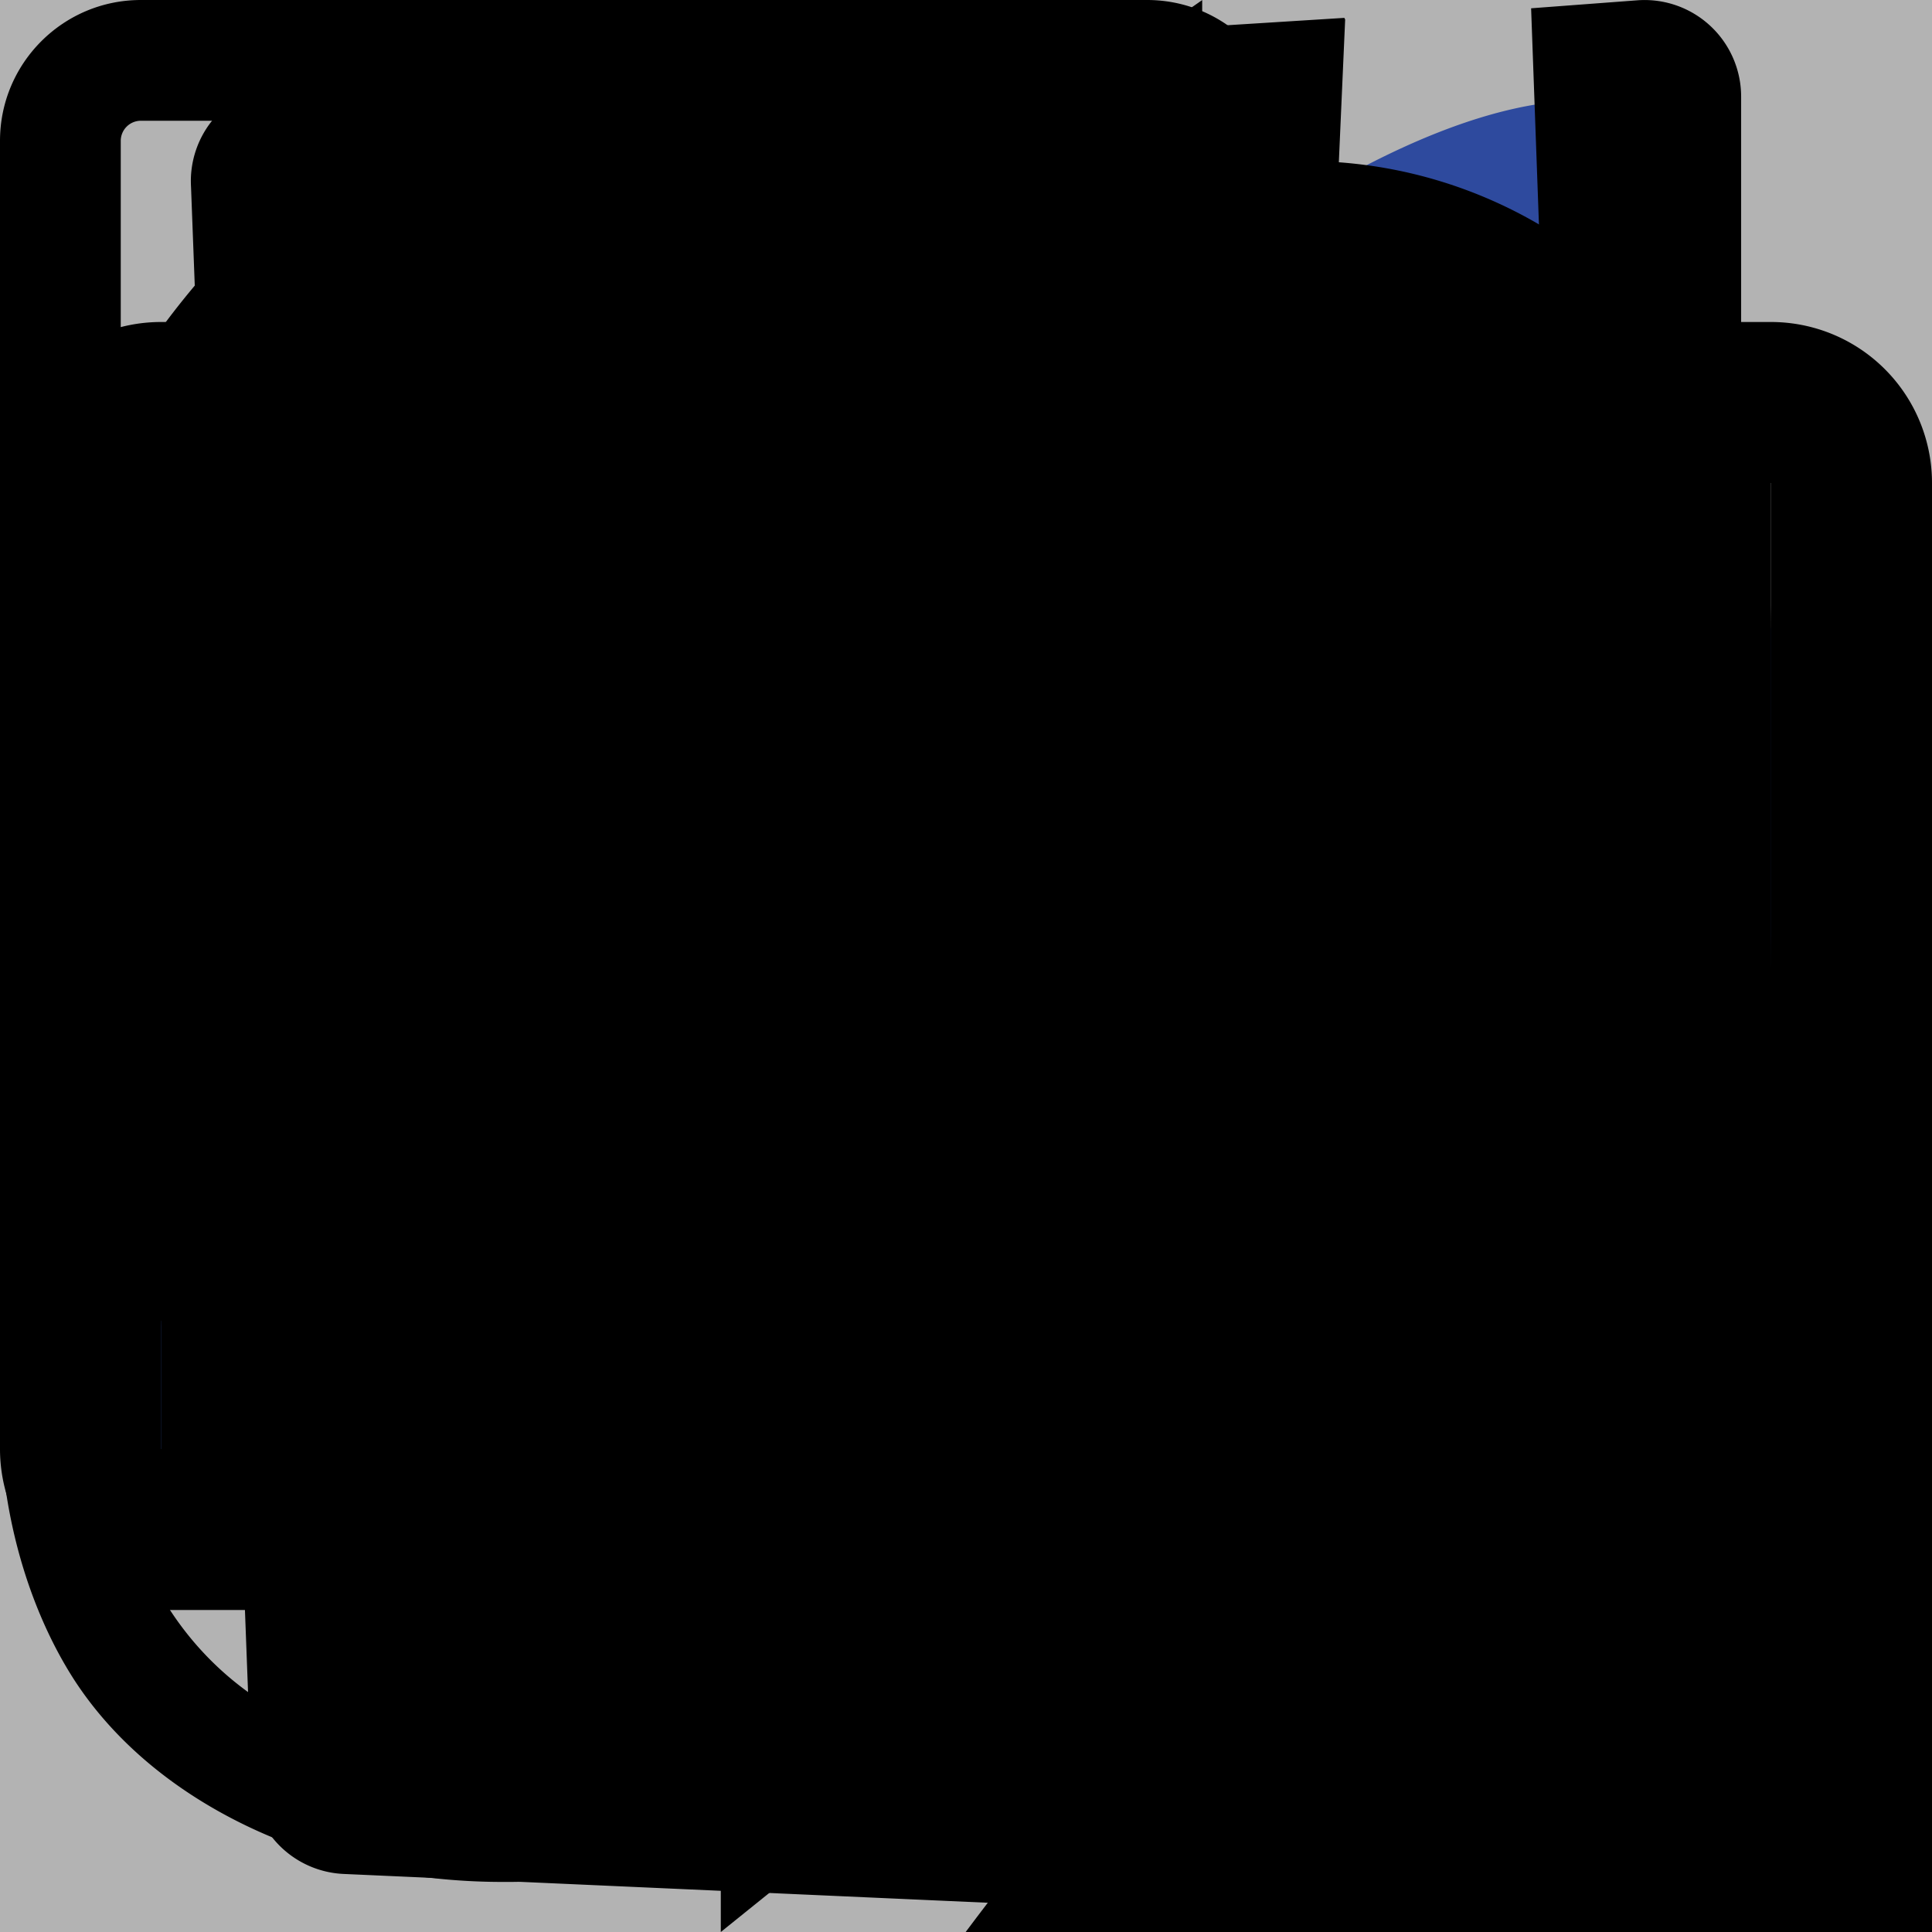 <svg xmlns="http://www.w3.org/2000/svg" width="24" height="24" viewBox="0 0 24 24">

    <g id="react">
        <path fill="currentColor"
              d="M12 10.11c1.03 0 1.87.84 1.87 1.89c0 1-.84 1.85-1.87 1.85c-1.03 0-1.87-.85-1.87-1.85c0-1.05.84-1.89 1.87-1.89M7.37 20c.63.38 2.01-.2 3.6-1.7c-.52-.59-1.03-1.23-1.51-1.9a22.7 22.7 0 0 1-2.4-.36c-.51 2.14-.32 3.61.31 3.96m.71-5.74l-.29-.51c-.11.29-.22.58-.29.86c.27.06.57.11.88.16l-.3-.51m6.54-.76l.81-1.5l-.81-1.5c-.3-.53-.62-1-.91-1.47C13.17 9 12.6 9 12 9c-.6 0-1.17 0-1.71.03c-.29.47-.61.94-.91 1.47L8.57 12l.81 1.5c.3.53.62 1 .91 1.47c.54.03 1.11.03 1.71.03c.6 0 1.17 0 1.71-.03c.29-.47.61-.94.91-1.47M12 6.78c-.19.22-.39.45-.59.72h1.18c-.2-.27-.4-.5-.59-.72m0 10.44c.19-.22.39-.45.59-.72h-1.18c.2.27.4.5.59.72M16.62 4c-.62-.38-2 .2-3.59 1.7c.52.59 1.03 1.23 1.51 1.9c.82.08 1.63.2 2.4.36c.51-2.14.32-3.61-.32-3.96m-.7 5.74l.29.51c.11-.29.22-.58.29-.86c-.27-.06-.57-.11-.88-.16l.3.51m1.45-7.05c1.47.84 1.63 3.05 1.01 5.63c2.54.75 4.37 1.99 4.37 3.68c0 1.69-1.83 2.93-4.37 3.68c.62 2.58.46 4.79-1.01 5.63c-1.46.84-3.45-.12-5.37-1.95c-1.92 1.83-3.91 2.79-5.38 1.95c-1.46-.84-1.62-3.05-1-5.63c-2.54-.75-4.37-1.99-4.37-3.68c0-1.69 1.83-2.93 4.37-3.68c-.62-2.58-.46-4.79 1-5.63c1.47-.84 3.46.12 5.38 1.95c1.92-1.83 3.91-2.79 5.37-1.95M17.08 12c.34.75.64 1.5.89 2.26c2.1-.63 3.28-1.53 3.28-2.26c0-.73-1.18-1.63-3.28-2.26c-.25.76-.55 1.51-.89 2.26M6.92 12c-.34-.75-.64-1.5-.89-2.26c-2.1.63-3.28 1.53-3.28 2.26c0 .73 1.18 1.63 3.28 2.26c.25-.76.55-1.51.89-2.26m9 2.26l-.3.51c.31-.05.61-.1.88-.16c-.07-.28-.18-.57-.29-.86l-.29.51m-2.89 4.04c1.59 1.5 2.97 2.08 3.59 1.7c.64-.35.83-1.82.32-3.96c-.77.16-1.58.28-2.4.36c-.48.67-.99 1.31-1.51 1.9M8.08 9.74l.3-.51c-.31.05-.61.1-.88.16c.07.28.18.57.29.86l.29-.51m2.89-4.04C9.38 4.2 8 3.62 7.37 4c-.63.35-.82 1.82-.31 3.96a22.7 22.7 0 0 1 2.4-.36c.48-.67.99-1.31 1.51-1.9Z"/>
    </g>

    <g id="redux" fill="none">
        <g fill="none">
            <g clip-path="url(#akarIconsReduxFill0)">
                <path fill="currentColor"
                      d="M16.63 16.563c.885-.092 1.557-.863 1.527-1.788a1.723 1.723 0 0 0-1.71-1.665h-.062c-.947.03-1.68.832-1.65 1.788c.032.463.215.863.49 1.14c-1.039 2.067-2.627 3.577-5.01 4.841c-1.618.864-3.298 1.172-4.977.956c-1.375-.185-2.444-.802-3.116-1.819c-.977-1.51-1.068-3.145-.244-4.779c.58-1.171 1.497-2.035 2.077-2.466a16.987 16.987 0 0 1-.397-1.573C-.871 14.436-.412 18.814.93 20.88c1.008 1.542 3.054 2.498 5.315 2.498a7.45 7.45 0 0 0 1.832-.216c3.91-.77 6.872-3.114 8.552-6.598Zm5.375-3.823c-2.321-2.744-5.742-4.255-9.651-4.255h-.489a1.677 1.677 0 0 0-1.496-.925h-.062c-.946.031-1.68.833-1.649 1.789c.03.925.794 1.664 1.71 1.664h.062a1.721 1.721 0 0 0 1.496-1.048h.55c2.321 0 4.52.678 6.505 2.004c1.527 1.018 2.627 2.343 3.237 3.947c.52 1.294.49 2.558-.06 3.638c-.856 1.634-2.291 2.528-4.185 2.528c-1.221 0-2.382-.37-2.993-.648a18.07 18.07 0 0 1-1.374 1.11c1.313.617 2.657.956 3.94.956c2.932 0 5.1-1.634 5.925-3.268c.885-1.788.824-4.871-1.466-7.492ZM6.49 17.087c.03.925.794 1.665 1.71 1.665h.061c.947-.03 1.68-.832 1.65-1.788a1.723 1.723 0 0 0-1.71-1.665h-.062a.53.53 0 0 0-.214.03c-1.252-2.096-1.771-4.377-1.588-6.844c.122-1.85.733-3.453 1.802-4.779c.886-1.14 2.596-1.695 3.757-1.726c3.237-.062 4.611 4.008 4.703 5.642c.397.092 1.069.308 1.527.462C17.759 3.09 14.706.5 11.773.5C9.025.5 6.49 2.504 5.482 5.464c-1.405 3.946-.489 7.738 1.222 10.729c-.153.216-.245.555-.214.894Z"/>
            </g>
            <defs>
                <clipPath id="akarIconsReduxFill0">
                    <path fill="#fff" d="M0 0h24v24H0z"/>
                </clipPath>
            </defs>
        </g>
    </g>

    <g id="styledComponents">
        <path fill="currentColor"
              d="M128.392 245.844c-2 25.182 20.123 43.73 35.221 43.73c15.119-.705 74.002-50.326 74.002-50.326c27.694-35.025 27.814-50.599 27.814-62.84c-2.31-54.043-100.77 28.27-137.037 69.436zm243.565-20.918c13.365-28.286-4.616-59.703-43.728-32.108c-31.08 19.754-71.317 60.392-90.574 76.3c-8.932 18.041 13.71 67.551 49.59 41.41c42.41-30.812 73.38-59.785 84.712-85.602zm36.4-171.112L416.97 0H512v98.234l-34.827.416l-41.935 142.034c2.61 50.128-22.81 50.944-26.057 73.945c-8.161 57.81-72.81 105.112-97.527 105.112c-16.485-.478-28.536-19.372-32.584-35.836c46.48-51.41 108.984-91.811 108.984-91.811c3.903-27.037-4.675-35.645 24.173-58.684l27.528-144.738c-23.51-15.525-34.48-15.284-31.398-34.858zm-185.487 239.7c24.102 48.564 58.927 49.83 112.92-11.999c1.283 5.716 2.688 11.705.11 26.085C226.064 405.839 122.614 501.45 91.125 512H0v-24.44c14.82-20.552 136.448-120.871 222.87-194.046zm162.328 94.03c-4.945 42.036-43.27 78.82-94.482 124.456H128.412L265.24 396.745c23.62 53.755 65.574 45.968 119.959-9.201zM193.26 292.13L0 456.854v-106.87L113.73 257.4c6.084 34.461 43.355 64.806 79.53 34.732z"/>
    </g>

    <g id="typescript">
        <path fill="currentColor"
              d="M0 1.75C0 .784.784 0 1.75 0h12.5C15.216 0 16 .784 16 1.75v2a.75.75 0 0 1-1.5 0v-2a.25.25 0 0 0-.25-.25H1.75a.25.25 0 0 0-.25.25v12.5c0 .138.112.25.25.25h13.5a.75.75 0 0 1 0 1.5H1.75A1.75 1.75 0 0 1 0 14.25V1.75ZM4.75 6.5a.75.75 0 0 1 .75-.75h3.75a.75.75 0 0 1 0 1.5h-1v5.25a.75.75 0 0 1-1.5 0V7.25H5.5a.75.75 0 0 1-.75-.75Zm6.526.08c.418-.498 1.075-.83 1.974-.83c.835 0 1.465.286 1.89.735a.75.75 0 0 1-1.09 1.03c-.11-.116-.33-.265-.8-.265c-.5 0-.72.168-.826.295A.767.767 0 0 0 12.25 8c0 .104.043.3.174.455c.107.127.325.295.826.295c.076 0 .149.011.218.032c.663.094 1.164.39 1.506.798c.394.47.526 1.024.526 1.42c0 .396-.132.95-.526 1.42c-.418.498-1.075.83-1.974.83c-.835 0-1.465-.286-1.89-.735a.75.75 0 0 1 1.09-1.03c.11.116.33.265.8.265c.5 0 .72-.168.826-.295A.767.767 0 0 0 14 11c0-.104-.043-.3-.174-.455c-.107-.127-.325-.295-.826-.295a.748.748 0 0 1-.218-.032c-.663-.095-1.164-.39-1.506-.798A2.263 2.263 0 0 1 10.75 8c0-.396.132-.95.526-1.42Z"/>
    </g>

    <g id="git">
        <g fill="none" stroke="royalblue" stroke-linecap="round" stroke-linejoin="round" stroke-width="1.5">
            <path d="M16 22.027v-2.87a3.37 3.37 0 0 0-.94-2.61c3.14-.35 6.44-1.54 6.44-7a5.44 5.44 0 0 0-1.5-3.75a5.07 5.07 0 0 0-.09-3.77s-1.18-.35-3.91 1.48a13.38 13.38 0 0 0-7 0c-2.73-1.83-3.91-1.48-3.91-1.48A5.07 5.07 0 0 0 5 5.797a5.44 5.44 0 0 0-1.5 3.78c0 5.42 3.3 6.61 6.44 7a3.37 3.37 0 0 0-.94 2.58v2.87"/>
            <path d="M9 20.027c-3 .973-5.5 0-7-3"/>
        </g>
    </g>

    <g id="logoSvg">
        <path fill="currentColor"
              d="m356.1 32.57l50 25c-2.2 8.68-9.2 22.47-20.1 37.29C372.7 113 354.4 133.3 335.6 152c-18.7 18.8-38.1 36.2-53.5 48.7c-7.7 6.2-14.5 11.3-19.6 14.6c-2.5 1.6-4.6 2.9-6 3.6c-.3.1-.3.1-.5.1s-.2 0-.5-.1c-1.4-.7-3.5-2-6-3.6c-5.1-3.3-11.9-8.4-19.6-14.6c-15.4-12.5-34.8-29.9-53.5-48.7c-18.8-18.7-37.1-39-50.4-57.13c-10.9-14.83-17.9-28.62-20.1-37.3l50-25c14.6 29.73 29.3 62.14 44.2 90.03c16.2 30.5 31.6 55.7 51.9 65.9l4 2l4-2c20.3-10.2 35.7-35.4 51.9-65.9c14.9-27.89 29.6-60.31 44.2-90.03zM256 141.4c7.9 0 15.5.7 22.7 1.9c-8.2 12.2-16 21.5-22.7 26.5c-6.7-5-14.5-14.3-22.7-26.5c7.2-1.2 14.8-1.9 22.7-1.9zm83.1 32.5c23.3 22.7 35.9 54.6 35.9 86.5v.6c-33-12-75.9-17.6-119-17.6c-43.1 0-86 5.6-119 17.6v-.6c0-31.9 12.6-63.8 35.9-86.5c16.2 15.6 32.2 29.8 45.7 40.7c8 6.5 15.1 11.9 21 15.7c2.9 2 5.5 3.5 8 4.7c2.5 1.2 4.4 2.4 8.4 2.4s5.9-1.2 8.4-2.4s5.1-2.7 8-4.7c5.9-3.8 13-9.2 21-15.7c13.5-10.9 29.5-25.1 45.7-40.7zm64.3 38.3c20.6 20 31.5 26.2 63.8 37.3c-12.6 24.9-25.9 47.1-57 61.2l-17.3-52c-.1-5.7-.5-11.4-1.3-17.1zm-294.8 0l11.8 29.4c-.8 5.7-1.2 11.4-1.3 17.1l-17.3 52c-31.11-14.1-44.41-36.3-57.01-61.2c32.3-11.1 43.2-17.3 63.81-37.3zM265 261.5c45.1.9 89.3 8.7 117.2 22.2l28.4 85l-43.3-19.8c-3.9-23.6-6.3-46.3-6.3-58.5v-14.6l-13 6.5c-27.9 14-55.5 21.6-83 23zm-18 0v43.8c-27.5-1.4-55.1-9-83-23l-13-6.5v14.6c0 12.2-2.4 34.9-6.3 58.5l-43.3 19.8l28.4-85c27.9-13.5 72.1-21.3 117.2-22.2zm96.6 42.8c1.3 18.6 4.8 43.5 9.6 67.6c3 15.4 6.6 30.2 10.5 42.4c3.9 12.3 7.3 21.8 13.9 28.5l2.7 2.6h3.7c14.1 0 38.9 1.2 52.7 9.6c-1.8 1.4-4.8 3.2-8.7 4.9c-9.4 4-23.9 7.7-41.5 10.6c-35.2 5.9-82.9 8.9-130.5 8.9c-47.6 0-95.3-3-130.5-8.9c-17.6-2.9-32.11-6.6-41.51-10.6c-3.9-1.7-6.9-3.5-8.7-4.9c13.7-8.4 38.61-9.6 52.71-9.6h3.7l2.7-2.6c6.6-6.7 10-16.2 13.9-28.5c3.9-12.2 7.5-27 10.5-42.4c4.8-24.1 8.3-49 9.6-67.6c58 25.3 117.2 25.3 175.2 0zm-202.8 66.2c-2.9 14.1-6.2 27.6-9.6 38.4c-2.9 9.1-6.1 15.3-8.1 18.5c-11.2-.1-27.71 0-43.01 5.1l13.5-40.4zm230.4 0l47.2 21.6l13.5 40.4c-15.3-5.1-31.8-5.2-43-5.1c-2-3.2-5.2-9.4-8.1-18.5c-3.4-10.8-6.7-24.3-9.6-38.4z"/>
    </g>

    <g id="github">
        <path fill="currentColor"
              d="M20 10.25c0 2.234-.636 4.243-1.908 6.027c-1.271 1.784-2.914 3.018-4.928 3.703c-.234.045-.406.014-.514-.093a.539.539 0 0 1-.163-.4V16.67c0-.863-.226-1.495-.677-1.895a8.72 8.72 0 0 0 1.335-.24c.394-.107.802-.28 1.223-.52a3.66 3.66 0 0 0 1.055-.888c.282-.352.512-.819.69-1.402c.178-.583.267-1.252.267-2.008c0-1.077-.343-1.994-1.028-2.75c.32-.81.286-1.717-.105-2.723c-.243-.08-.594-.03-1.054.147a6.94 6.94 0 0 0-1.198.587l-.495.32a9.03 9.03 0 0 0-2.5-.346a9.03 9.03 0 0 0-2.5.347a11.52 11.52 0 0 0-.553-.36c-.23-.143-.593-.314-1.088-.514c-.494-.2-.868-.26-1.12-.18c-.381 1.005-.412 1.912-.09 2.722c-.686.756-1.03 1.673-1.03 2.75c0 .756.09 1.423.268 2.002c.178.578.406 1.045.683 1.401a3.53 3.53 0 0 0 1.048.894c.421.24.83.414 1.224.52c.395.108.84.188 1.335.241c-.347.32-.56.779-.638 1.375a2.539 2.539 0 0 1-.586.2a3.597 3.597 0 0 1-.742.067c-.287 0-.57-.096-.853-.287c-.282-.192-.523-.47-.723-.834a2.133 2.133 0 0 0-.631-.694c-.256-.178-.471-.285-.645-.32l-.26-.04c-.182 0-.308.02-.378.06c-.07.04-.09.09-.065.153a.738.738 0 0 0 .117.187a.961.961 0 0 0 .17.16l.09.066c.192.09.38.259.567.508c.187.249.324.476.41.68l.13.307c.113.338.304.612.574.821c.269.21.56.343.872.4c.312.058.614.09.905.094c.29.004.532-.011.723-.047l.299-.053c0 .338.002.734.007 1.188l.006.72c0 .16-.056.294-.17.4c-.112.108-.286.139-.52.094c-2.014-.685-3.657-1.92-4.928-3.703C.636 14.493 0 12.484 0 10.25c0-1.86.447-3.574 1.341-5.145a10.083 10.083 0 0 1 3.64-3.73A9.6 9.6 0 0 1 10 0a9.6 9.6 0 0 1 5.02 1.375a10.083 10.083 0 0 1 3.639 3.73C19.553 6.675 20 8.391 20 10.25Z"/>
    </g>

    <g id="storybook">
        <path fill="currentColor"
              d="m16.71.243l-.12 2.71a.18.18 0 0 0 .29.15l1.06-.8l.9.7a.18.18 0 0 0 .28-.14l-.1-2.76l1.33-.1a1.2 1.2 0 0 1 1.279 1.2v21.596a1.2 1.2 0 0 1-1.26 1.2l-16.096-.72a1.2 1.2 0 0 1-1.15-1.16l-.75-19.797a1.2 1.2 0 0 1 1.13-1.27L16.7.222zM13.64 9.3c0 .47 3.16.24 3.59-.08c0-3.2-1.72-4.89-4.859-4.89c-3.15 0-4.899 1.72-4.899 4.29c0 4.45 5.999 4.53 5.999 6.959c0 .7-.32 1.1-1.05 1.1c-.96 0-1.35-.49-1.3-2.16c0-.36-3.649-.48-3.769 0c-.27 4.03 2.23 5.2 5.099 5.2c2.79 0 4.969-1.49 4.969-4.18c0-4.77-6.099-4.64-6.099-6.999c0-.97.72-1.1 1.13-1.1c.45 0 1.25.07 1.19 1.87z"/>
    </g>

    <g id="css">
        <g fill="none">
            <rect width="256" height="256" fill="currentColor" rx="60"/>
            <path

                    fill="#111111FF"
                    d="m53.753 102.651l2.862 31.942h71.481v-31.942H53.753ZM128.095 38H48l2.904 31.942h77.191V38Zm0 180.841v-33.233l-.14.037l-35.574-9.605l-2.274-25.476H58.042l4.475 50.154l65.431 18.164l.147-.041Z"/>
            <path fill="#111111FF"
                  d="m167.318 134.593l-3.708 41.426l-35.625 9.616v33.231l65.483-18.148l.48-5.397l7.506-84.092l.779-8.578L208 38h-80.015v31.942h45.009l-2.906 32.709h-42.103v31.942h39.333Z"/>
        </g>
    </g>

    <g id="scss">
        <path fill="currentColor"
              d="M301.84 378.92c-.3.6-.6 1.08 0 0zm249.13-87a131.16 131.16 0 0 0-58 13.5c-5.9-11.9-12-22.3-13-30.1c-1.2-9.1-2.5-14.5-1.1-25.3s7.7-26.1 7.6-27.2s-1.4-6.6-14.3-6.7s-24 2.5-25.29 5.9a122.83 122.83 0 0 0-5.3 19.1c-2.3 11.7-25.79 53.5-39.09 75.3c-4.4-8.5-8.1-16-8.9-22c-1.2-9.1-2.5-14.5-1.1-25.3s7.7-26.1 7.6-27.2s-1.4-6.6-14.29-6.7s-24 2.5-25.3 5.9s-2.7 11.4-5.3 19.1s-33.89 77.3-42.08 95.4c-4.2 9.2-7.8 16.6-10.4 21.6c-.4.8-.7 1.3-.9 1.7c.3-.5.5-1 .5-.8c-2.2 4.3-3.5 6.7-3.5 6.7v.1c-1.7 3.2-3.6 6.1-4.5 6.1c-.6 0-1.9-8.4.3-19.9c4.7-24.2 15.8-61.8 15.7-63.1c-.1-.7 2.1-7.2-7.3-10.7c-9.1-3.3-12.4 2.2-13.2 2.2s-1.4 2-1.4 2s10.1-42.4-19.39-42.4c-18.4 0-44 20.2-56.58 38.5c-7.9 4.3-25 13.6-43 23.5c-6.9 3.8-14 7.7-20.7 11.4c-.5-.5-.9-1-1.4-1.5c-35.79-38.2-101.87-65.2-99.07-116.5c1-18.7 7.5-67.8 127.07-127.4c98-48.8 176.35-35.4 189.84-5.6c19.4 42.5-41.89 121.6-143.66 133c-38.79 4.3-59.18-10.7-64.28-16.3c-5.3-5.9-6.1-6.2-8.1-5.1c-3.3 1.8-1.2 7 0 10.1c3 7.9 15.5 21.9 36.79 28.9c18.7 6.1 64.18 9.5 119.17-11.8c61.78-23.8 109.87-90.1 95.77-145.6C386.52 18.32 293-.18 204.57 31.22c-52.69 18.7-109.67 48.1-150.66 86.4c-48.69 45.6-56.48 85.3-53.28 101.9c11.39 58.9 92.57 97.3 125.06 125.7c-1.6.9-3.1 1.7-4.5 2.5c-16.29 8.1-78.18 40.5-93.67 74.7c-17.5 38.8 2.9 66.6 16.29 70.4c41.79 11.6 84.58-9.3 107.57-43.6s20.2-79.1 9.6-99.5c-.1-.3-.3-.5-.4-.8c4.2-2.5 8.5-5 12.8-7.5c8.29-4.9 16.39-9.4 23.49-13.3c-4 10.8-6.9 23.8-8.4 42.6c-1.8 22 7.3 50.5 19.1 61.7c5.2 4.9 11.49 5 15.39 5c13.8 0 20-11.4 26.89-25c8.5-16.6 16-35.9 16-35.9s-9.4 52.2 16.3 52.2c9.39 0 18.79-12.1 23-18.3v.1s.2-.4.7-1.2c1-1.5 1.5-2.4 1.5-2.4v-.3c3.8-6.5 12.1-21.4 24.59-46c16.2-31.8 31.69-71.5 31.69-71.5a201.24 201.24 0 0 0 6.2 25.8c2.8 9.5 8.7 19.9 13.4 30c-3.8 5.2-6.1 8.2-6.1 8.2a.31.31 0 0 0 .1.2c-3 4-6.4 8.3-9.9 12.5c-12.79 15.2-28 32.6-30 37.6c-2.4 5.9-1.8 10.3 2.8 13.7c3.4 2.6 9.4 3 15.69 2.5c11.5-.8 19.6-3.6 23.5-5.4a82.2 82.2 0 0 0 20.19-10.6c12.5-9.2 20.1-22.4 19.4-39.8c-.4-9.6-3.5-19.2-7.3-28.2c1.1-1.6 2.3-3.3 3.4-5C434.8 301.72 450.1 270 450.1 270a201.24 201.24 0 0 0 6.2 25.8c2.4 8.1 7.09 17 11.39 25.7c-18.59 15.1-30.09 32.6-34.09 44.1c-7.4 21.3-1.6 30.9 9.3 33.1c4.9 1 11.9-1.3 17.1-3.5a79.46 79.46 0 0 0 21.59-11.1c12.5-9.2 24.59-22.1 23.79-39.6c-.3-7.9-2.5-15.8-5.4-23.4c15.7-6.6 36.09-10.2 62.09-7.2c55.68 6.5 66.58 41.3 64.48 55.8s-13.8 22.6-17.7 25s-5.1 3.3-4.8 5.1c.5 2.6 2.3 2.5 5.6 1.9c4.6-.8 29.19-11.8 30.29-38.7c1.6-34-31.09-71.4-89-71.1zm-429.18 144.7c-18.39 20.1-44.19 27.7-55.28 21.3C54.61 451 59.31 421.42 82 400c13.8-13 31.59-25 43.39-32.4c2.7-1.6 6.6-4 11.4-6.9c.8-.5 1.2-.7 1.2-.7c.9-.6 1.9-1.1 2.9-1.7c8.29 30.4.3 57.2-19.1 78.3zm134.36-91.4c-6.4 15.7-19.89 55.7-28.09 53.6c-7-1.8-11.3-32.3-1.4-62.3c5-15.1 15.6-33.1 21.9-40.1c10.09-11.3 21.19-14.9 23.79-10.4c3.5 5.9-12.2 49.4-16.2 59.2zm111 53c-2.7 1.4-5.2 2.3-6.4 1.6c-.9-.5 1.1-2.4 1.1-2.4s13.9-14.9 19.4-21.7c3.2-4 6.9-8.7 10.89-13.9c0 .5.1 1 .1 1.6c-.13 17.9-17.32 30-25.12 34.8zm85.58-19.5c-2-1.4-1.7-6.1 5-20.7c2.6-5.7 8.59-15.3 19-24.5a36.18 36.18 0 0 1 1.9 10.8c-.1 22.5-16.2 30.9-25.89 34.4z"/>
    </g>

    <g id="api">
        <path fill="currentColor"
              d="M7.312 9H5.688L3.5 15h1.607l.446-1.226h1.894L7.893 15H9.5Zm-1.394 3.774L6.5 11.18l.582 1.595ZM14.744 9h-3.5v6h1.5v-2h2a1.473 1.473 0 0 0 1.5-1.5v-1a1.473 1.473 0 0 0-1.5-1.5Zm0 2.5h-2v-1h2ZM18 9h1.5v6H18z"/>
        <path fill="currentColor"
              d="M22 6v12H2V6h20m0-2H2a2 2 0 0 0-2 2v12a2 2 0 0 0 2 2h20a2 2 0 0 0 2-2V6a2 2 0 0 0-2-2Z"/>
    </g>

    <g id="axios">
        <path fill="currentColor"
              d="M11.068 2.9v19.397L8.954 24V7.864H4.975L11.068 2.9zM14.934 0v15.767h4.091l-6.2 5.089V1.469L14.935 0z"/>
    </g>


    <!--    logo for contacts-->

    <g id="instagram">
        <path fill="currentColor"
              d="M7.8 2h8.4C19.4 2 22 4.6 22 7.8v8.4a5.8 5.8 0 0 1-5.8 5.8H7.8C4.6 22 2 19.4 2 16.2V7.8A5.8 5.8 0 0 1 7.8 2m-.2 2A3.6 3.6 0 0 0 4 7.6v8.8C4 18.39 5.61 20 7.6 20h8.8a3.6 3.6 0 0 0 3.6-3.6V7.6C20 5.61 18.39 4 16.4 4H7.6m9.65 1.5a1.25 1.25 0 0 1 1.25 1.25A1.25 1.25 0 0 1 17.25 8A1.25 1.25 0 0 1 16 6.75a1.25 1.25 0 0 1 1.25-1.25M12 7a5 5 0 0 1 5 5a5 5 0 0 1-5 5a5 5 0 0 1-5-5a5 5 0 0 1 5-5m0 2a3 3 0 0 0-3 3a3 3 0 0 0 3 3a3 3 0 0 0 3-3a3 3 0 0 0-3-3Z"/>
    </g>

    <g id="linkedin">
        <path fill="currentColor"
              d="M19 3a2 2 0 0 1 2 2v14a2 2 0 0 1-2 2H5a2 2 0 0 1-2-2V5a2 2 0 0 1 2-2h14m-.5 15.5v-5.3a3.26 3.26 0 0 0-3.26-3.26c-.85 0-1.84.52-2.32 1.3v-1.11h-2.79v8.37h2.79v-4.93c0-.77.62-1.4 1.39-1.4a1.4 1.4 0 0 1 1.4 1.4v4.93h2.79M6.88 8.56a1.68 1.68 0 0 0 1.68-1.68c0-.93-.75-1.69-1.68-1.69a1.69 1.69 0 0 0-1.69 1.69c0 .93.76 1.68 1.69 1.68m1.39 9.94v-8.37H5.5v8.37h2.77Z"/>
    </g>

    <g id="telegram">
        <path fill="currentColor"
              d="M12 2C6.48 2 2 6.48 2 12s4.48 10 10 10s10-4.48 10-10S17.52 2 12 2zm4.64 6.8c-.15 1.58-.8 5.42-1.13 7.19c-.14.75-.42 1-.68 1.03c-.58.05-1.02-.38-1.58-.75c-.88-.58-1.38-.94-2.23-1.5c-.99-.65-.35-1.01.22-1.59c.15-.15 2.71-2.48 2.76-2.69a.2.2 0 0 0-.05-.18c-.06-.05-.14-.03-.21-.02c-.09.02-1.49.95-4.22 2.79c-.4.27-.76.41-1.08.4c-.36-.01-1.04-.2-1.55-.37c-.63-.2-1.12-.31-1.08-.66c.02-.18.27-.36.74-.55c2.92-1.27 4.86-2.11 5.83-2.51c2.78-1.16 3.35-1.36 3.73-1.36c.08 0 .27.02.39.12c.1.08.13.19.14.27c-.01.06.01.24 0 .38z"/>
    </g>

    <g id="gmail">
        <path fill="currentColor"
              d="M20 18h-2V9.25L12 13L6 9.25V18H4V6h1.2l6.8 4.25L18.8 6H20m0-2H4c-1.11 0-2 .89-2 2v12a2 2 0 0 0 2 2h16a2 2 0 0 0 2-2V6a2 2 0 0 0-2-2Z"/>
    </g>


    <!--    logo for go-to-top-->
    <g id="top">
        <g id="btn-go-top" clip-path="url(#clip0_20_2005)">
            <rect id="Rectangle 17" width="30" height="30" fill="black" fill-opacity="0.3"/>
            <path id="Vector"
                  d="M13.807 11.281V22H16.193V11.281L21.313 16.081L23 14.5L15 7L7 14.5L8.687 16.081L13.807 11.281Z"
                  fill="currentColor"/>
        </g>
        <defs>
            <clipPath id="clip0_20_2005">
                <rect width="30" height="30" fill="currentColor"/>
            </clipPath>
        </defs>
    </g>

</svg>